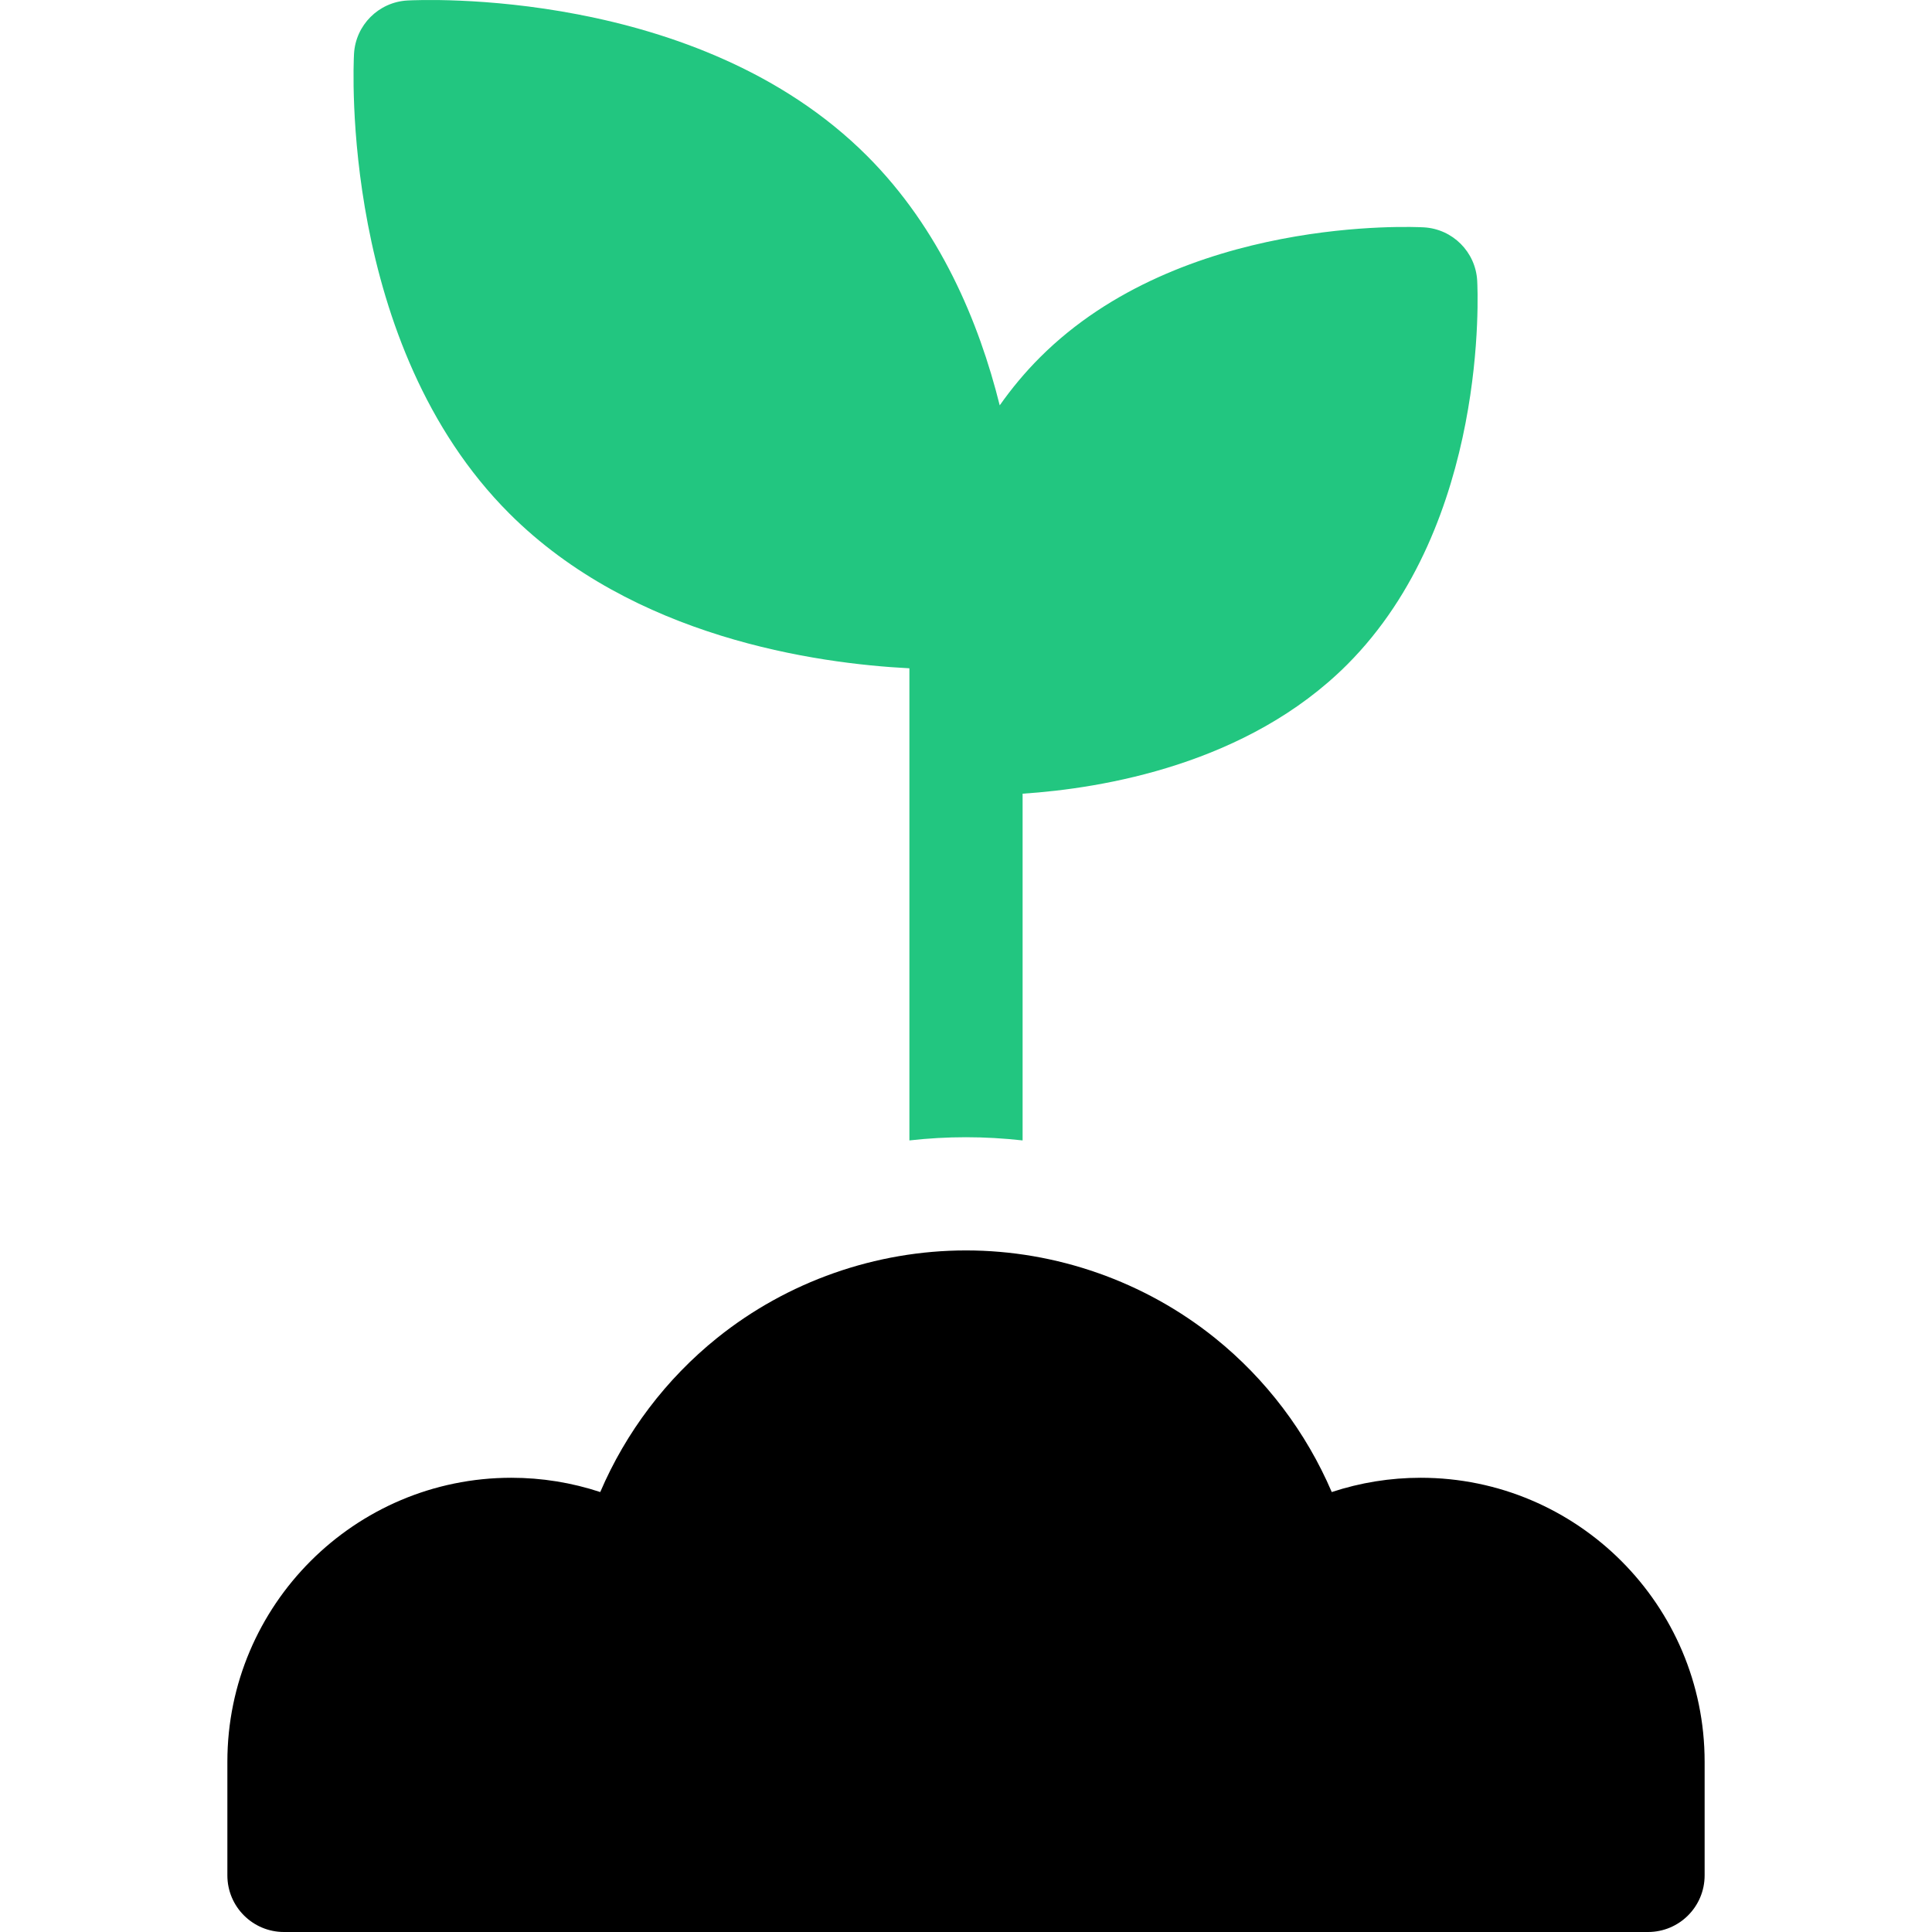 <svg width="64" height="64" viewBox="0 0 64 64" fill="none" xmlns="http://www.w3.org/2000/svg">
<g clip-path="url(#clip0)">
<path d="M33.875 37.778V26.292C36.538 26.116 41.323 25.319 44.625 22.017C49.32 17.322 48.952 9.625 48.934 9.3C48.882 8.346 48.12 7.584 47.165 7.531C46.84 7.513 39.143 7.146 34.449 11.84C33.95 12.339 33.508 12.873 33.117 13.428C32.429 10.664 31.136 7.577 28.72 5.161C23.113 -0.446 13.886 -0.005 13.496 0.016C12.542 0.069 11.78 0.831 11.727 1.785C11.706 2.175 11.264 11.402 16.872 17.01C20.98 21.118 27.03 21.98 30.125 22.138V37.778C30.746 37.708 31.372 37.672 32 37.672C32.628 37.672 33.254 37.709 33.875 37.778Z" fill="#22C680"/>
<path d="M47.062 48.953C46.054 48.953 45.061 49.114 44.116 49.426C43.269 47.448 41.939 45.683 40.246 44.322C37.919 42.452 34.991 41.422 32 41.422C29.01 41.422 26.081 42.452 23.755 44.322C22.062 45.683 20.731 47.448 19.884 49.426C18.939 49.114 17.946 48.953 16.938 48.953C11.752 48.953 7.532 53.173 7.532 58.36V62.125C7.532 63.161 8.372 64 9.407 64H54.593C55.629 64 56.468 63.161 56.468 62.125V58.36C56.468 53.173 52.249 48.953 47.062 48.953Z" fill="black"/>
</g>
<defs>
<clipPath id="clip0">
<rect width="64" height="64" fill="white"/>
</clipPath>
</defs>
</svg>
